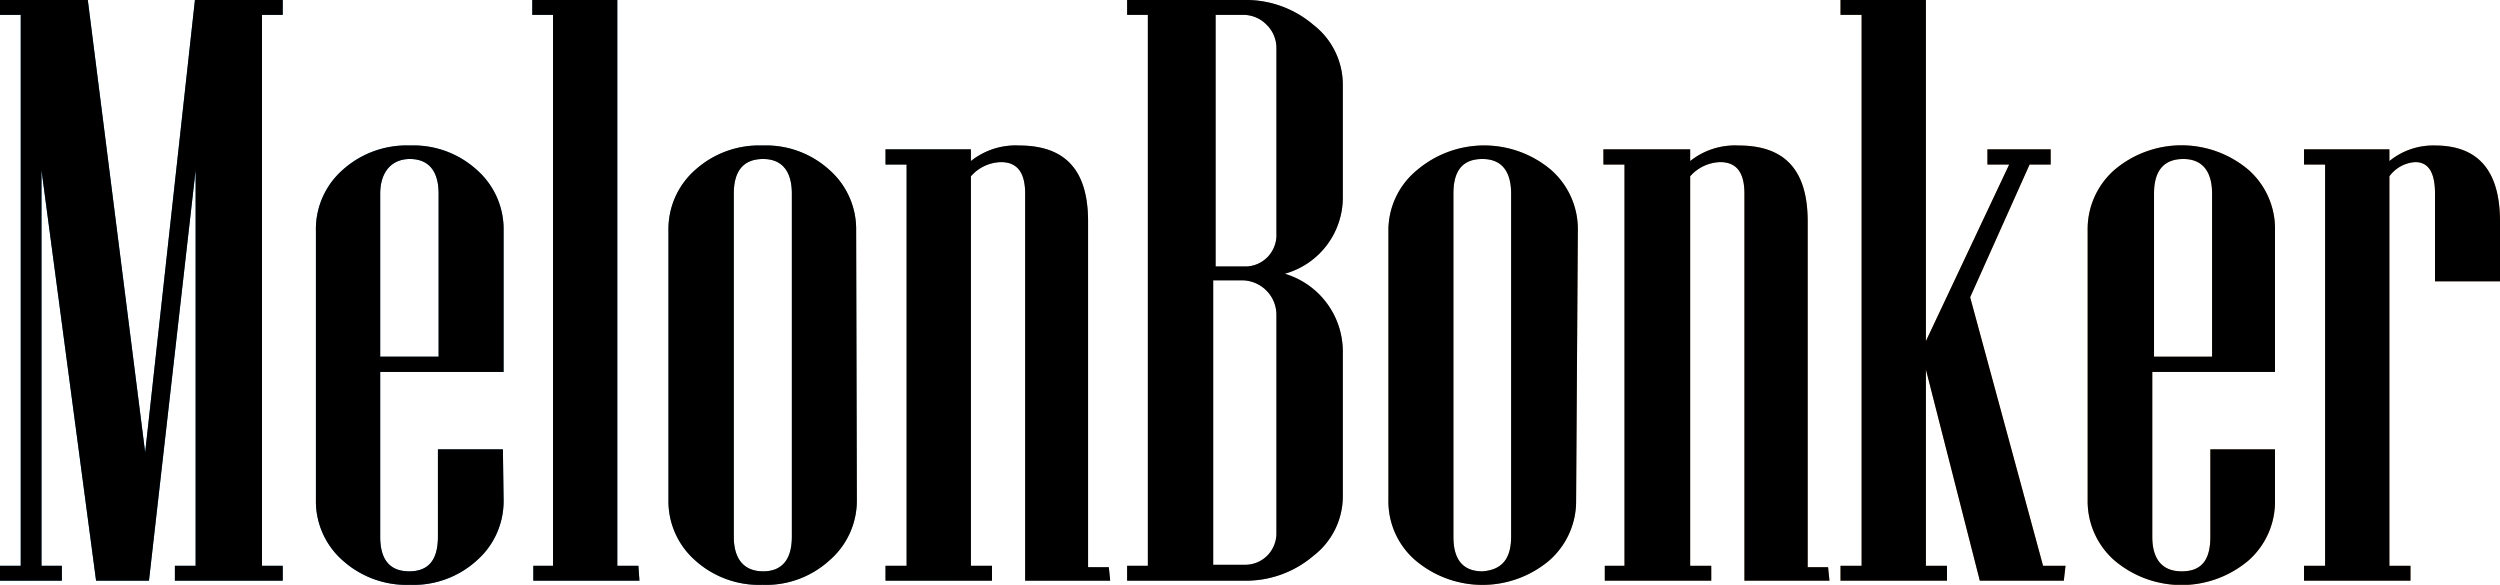 <svg xmlns="http://www.w3.org/2000/svg" xmlns:xlink="http://www.w3.org/1999/xlink" viewBox="0 0 72.33 16.92"><defs><style>.a74229fd-dbbc-44c7-acd6-419326dafc7f{fill:url(#fde69277-f067-430c-a21b-bf887b6204d1);}</style><linearGradient id="fde69277-f067-430c-a21b-bf887b6204d1" x1="-9.46" y1="8.46" x2="60.75" y2="8.46" gradientUnits="userSpaceOnUse"><stop offset="0" stop-color="#0071bc"/><stop offset="0.39" stop-color="#578499"/><stop offset="0.89" stop-color="#c69c6d"/></linearGradient></defs><title>Asset 3</title><g id="aae3fe61-141c-4ded-a601-b6c92e8afe5b" data-name="Layer 2"><g id="fc5e66ac-e65e-4597-ba96-b311c146c168" data-name="Font"><path class="a74229fd-dbbc-44c7-acd6-419326dafc7f" d="M8.18,16.8H5.06v-.43h.6V4.92L4.31,16.8H2.78L1.2,4.92V16.37h.59v.43H0v-.43H.6V.43H0V0H2.54L4.2,13.09,5.64,0H8.18V.43h-.6V16.37h.6Z"/><path class="a74229fd-dbbc-44c7-acd6-419326dafc7f" d="M14.57,14.47a2.28,2.28,0,0,1-.77,1.74,2.72,2.72,0,0,1-1.94.71,2.76,2.76,0,0,1-1.95-.71,2.28,2.28,0,0,1-.77-1.74V6.66a2.28,2.28,0,0,1,.77-1.74,2.76,2.76,0,0,1,1.95-.71,2.72,2.72,0,0,1,1.94.71,2.28,2.28,0,0,1,.77,1.74v4.1H11v4.77q0,1,.84,1c.55,0,.83-.32.83-1V13h1.88Zm-1.88-4.15V5.6c0-.64-.28-1-.83-1S11,5,11,5.6v4.72Z"/><path class="a74229fd-dbbc-44c7-acd6-419326dafc7f" d="M18.5,16.8H15.43v-.43H16V.43h-.6V0h2.46V16.37h.61Z"/><path class="a74229fd-dbbc-44c7-acd6-419326dafc7f" d="M24.79,14.47A2.28,2.28,0,0,1,24,16.21a2.72,2.72,0,0,1-1.94.71,2.76,2.76,0,0,1-1.95-.71,2.28,2.28,0,0,1-.77-1.74V6.66a2.28,2.28,0,0,1,.77-1.74,2.76,2.76,0,0,1,1.95-.71A2.72,2.72,0,0,1,24,4.92a2.28,2.28,0,0,1,.77,1.74Zm-1.88,1.06V5.6c0-.64-.28-1-.83-1s-.85.32-.85,1v9.93c0,.64.29,1,.85,1S22.91,16.17,22.91,15.53Z"/><path class="a74229fd-dbbc-44c7-acd6-419326dafc7f" d="M32.12,16.8H29.66V5.6c0-.61-.23-.91-.7-.91a1.19,1.19,0,0,0-.87.41V16.37h.61v.43H25.62v-.43h.61V4.76h-.61V4.32h2.47v.34a2.07,2.07,0,0,1,1.39-.45c1.36,0,2,.73,2,2.2v10h.6Z"/><path class="a74229fd-dbbc-44c7-acd6-419326dafc7f" d="M38.85,14.36A2.17,2.17,0,0,1,38,16.08a3,3,0,0,1-2,.72H32.61v-.43h.6V.43h-.6V0H36a3,3,0,0,1,2,.72,2.19,2.19,0,0,1,.85,1.73V5.7a2.29,2.29,0,0,1-1.68,2.22,2.35,2.35,0,0,1,1.68,2.24ZM36.93,6.75V1.39a.94.94,0,0,0-.29-.68A.94.94,0,0,0,36,.43h-.83V7.71H36a.9.9,0,0,0,.68-.28A.92.92,0,0,0,36.93,6.75Zm0,8.66V9.11a1,1,0,0,0-1-1h-.83v8.23H36a.9.9,0,0,0,.68-.28A.92.92,0,0,0,36.93,15.41Z"/><path class="a74229fd-dbbc-44c7-acd6-419326dafc7f" d="M45.6,14.47a2.28,2.28,0,0,1-.77,1.74,3,3,0,0,1-3.88,0,2.25,2.25,0,0,1-.78-1.74V6.66A2.25,2.25,0,0,1,41,4.92a3,3,0,0,1,3.88,0,2.28,2.28,0,0,1,.77,1.74Zm-1.88,1.06V5.6c0-.64-.27-1-.83-1s-.84.32-.84,1v9.93q0,1,.84,1C43.45,16.49,43.72,16.17,43.72,15.53Z"/><path class="a74229fd-dbbc-44c7-acd6-419326dafc7f" d="M52.93,16.8H50.47V5.6c0-.61-.23-.91-.7-.91a1.2,1.2,0,0,0-.87.41V16.37h.61v.43H46.43v-.43H47V4.76h-.61V4.32H48.9v.34a2.08,2.08,0,0,1,1.4-.45c1.36,0,2,.73,2,2.2v10h.59Z"/><path class="a74229fd-dbbc-44c7-acd6-419326dafc7f" d="M59.71,16.8H57.28l-1.56-6.11v5.68h.61v.43H53.25v-.43h.61V.43h-.61V0h2.47V9.87l2.41-5.11H57.5V4.32h1.83v.44h-.61L57,8.6l2.11,7.77h.65Z"/><path class="a74229fd-dbbc-44c7-acd6-419326dafc7f" d="M65.82,14.47a2.27,2.27,0,0,1-.76,1.74,3,3,0,0,1-3.89,0,2.28,2.28,0,0,1-.77-1.74V6.66a2.28,2.28,0,0,1,.77-1.74,3,3,0,0,1,3.89,0,2.27,2.27,0,0,1,.76,1.74v4.1H62.27v4.77c0,.64.28,1,.85,1s.83-.32.83-1V13h1.87ZM64,10.32V5.6c0-.64-.28-1-.83-1s-.85.32-.85,1v4.72Z"/><path class="a74229fd-dbbc-44c7-acd6-419326dafc7f" d="M72.33,8.14H70.45V5.6c0-.61-.19-.91-.57-.91a1,1,0,0,0-.75.41V16.37h.61v.43H66.66v-.43h.61V4.76h-.61V4.32h2.47v.34a2,2,0,0,1,1.32-.45c1.25,0,1.88.73,1.88,2.2Z"/><path d="M8.18,16.8H5.06v-.43h.6V4.92L4.31,16.8H2.78L1.2,4.92V16.37h.59v.43H0v-.43H.6V.43H0V0H2.54L4.2,13.09,5.64,0H8.18V.43h-.6V16.37h.6Z"/><path d="M14.57,14.47a2.28,2.28,0,0,1-.77,1.74,2.72,2.72,0,0,1-1.94.71,2.76,2.76,0,0,1-1.95-.71,2.28,2.28,0,0,1-.77-1.74V6.66a2.28,2.28,0,0,1,.77-1.74,2.76,2.76,0,0,1,1.95-.71,2.72,2.72,0,0,1,1.94.71,2.28,2.28,0,0,1,.77,1.74v4.1H11v4.77q0,1,.84,1c.55,0,.83-.32.83-1V13h1.88Zm-1.88-4.15V5.6c0-.64-.28-1-.83-1S11,5,11,5.6v4.72Z"/><path d="M18.5,16.8H15.43v-.43H16V.43h-.6V0h2.46V16.37h.61Z"/><path d="M24.79,14.47A2.28,2.28,0,0,1,24,16.21a2.72,2.72,0,0,1-1.94.71,2.76,2.76,0,0,1-1.95-.71,2.28,2.28,0,0,1-.77-1.74V6.66a2.28,2.28,0,0,1,.77-1.74,2.76,2.76,0,0,1,1.95-.71A2.72,2.72,0,0,1,24,4.92a2.28,2.28,0,0,1,.77,1.74Zm-1.88,1.06V5.6c0-.64-.28-1-.83-1s-.85.32-.85,1v9.93c0,.64.29,1,.85,1S22.91,16.17,22.91,15.53Z"/><path d="M32.12,16.8H29.66V5.6c0-.61-.23-.91-.7-.91a1.19,1.19,0,0,0-.87.41V16.37h.61v.43H25.62v-.43h.61V4.76h-.61V4.32h2.47v.34a2.07,2.07,0,0,1,1.39-.45c1.36,0,2,.73,2,2.2v10h.6Z"/><path d="M38.85,14.36A2.17,2.17,0,0,1,38,16.08a3,3,0,0,1-2,.72H32.61v-.43h.6V.43h-.6V0H36a3,3,0,0,1,2,.72,2.19,2.19,0,0,1,.85,1.73V5.7a2.29,2.29,0,0,1-1.68,2.22,2.35,2.35,0,0,1,1.68,2.24ZM36.93,6.75V1.39a.94.94,0,0,0-.29-.68A.94.94,0,0,0,36,.43h-.83V7.71H36a.9.9,0,0,0,.68-.28A.92.92,0,0,0,36.93,6.75Zm0,8.66V9.11a1,1,0,0,0-1-1h-.83v8.23H36a.9.9,0,0,0,.68-.28A.92.92,0,0,0,36.93,15.41Z"/><path d="M45.6,14.47a2.28,2.28,0,0,1-.77,1.74,3,3,0,0,1-3.88,0,2.25,2.25,0,0,1-.78-1.74V6.66A2.25,2.25,0,0,1,41,4.92a3,3,0,0,1,3.88,0,2.28,2.28,0,0,1,.77,1.74Zm-1.88,1.06V5.6c0-.64-.27-1-.83-1s-.84.32-.84,1v9.93q0,1,.84,1C43.45,16.49,43.72,16.17,43.72,15.53Z"/><path d="M52.93,16.8H50.47V5.6c0-.61-.23-.91-.7-.91a1.2,1.2,0,0,0-.87.41V16.37h.61v.43H46.43v-.43H47V4.76h-.61V4.32H48.9v.34a2.08,2.08,0,0,1,1.4-.45c1.36,0,2,.73,2,2.2v10h.59Z"/><path d="M59.71,16.8H57.28l-1.56-6.11v5.68h.61v.43H53.25v-.43h.61V.43h-.61V0h2.47V9.87l2.41-5.11H57.5V4.32h1.83v.44h-.61L57,8.6l2.11,7.77h.65Z"/><path d="M65.82,14.47a2.27,2.27,0,0,1-.76,1.74,3,3,0,0,1-3.89,0,2.28,2.28,0,0,1-.77-1.74V6.66a2.28,2.28,0,0,1,.77-1.74,3,3,0,0,1,3.89,0,2.27,2.27,0,0,1,.76,1.74v4.1H62.27v4.77c0,.64.28,1,.85,1s.83-.32.83-1V13h1.87ZM64,10.32V5.6c0-.64-.28-1-.83-1s-.85.32-.85,1v4.72Z"/><path d="M72.33,8.14H70.45V5.6c0-.61-.19-.91-.57-.91a1,1,0,0,0-.75.41V16.37h.61v.43H66.66v-.43h.61V4.76h-.61V4.32h2.47v.34a2,2,0,0,1,1.32-.45c1.25,0,1.88.73,1.88,2.2Z"/></g></g></svg>